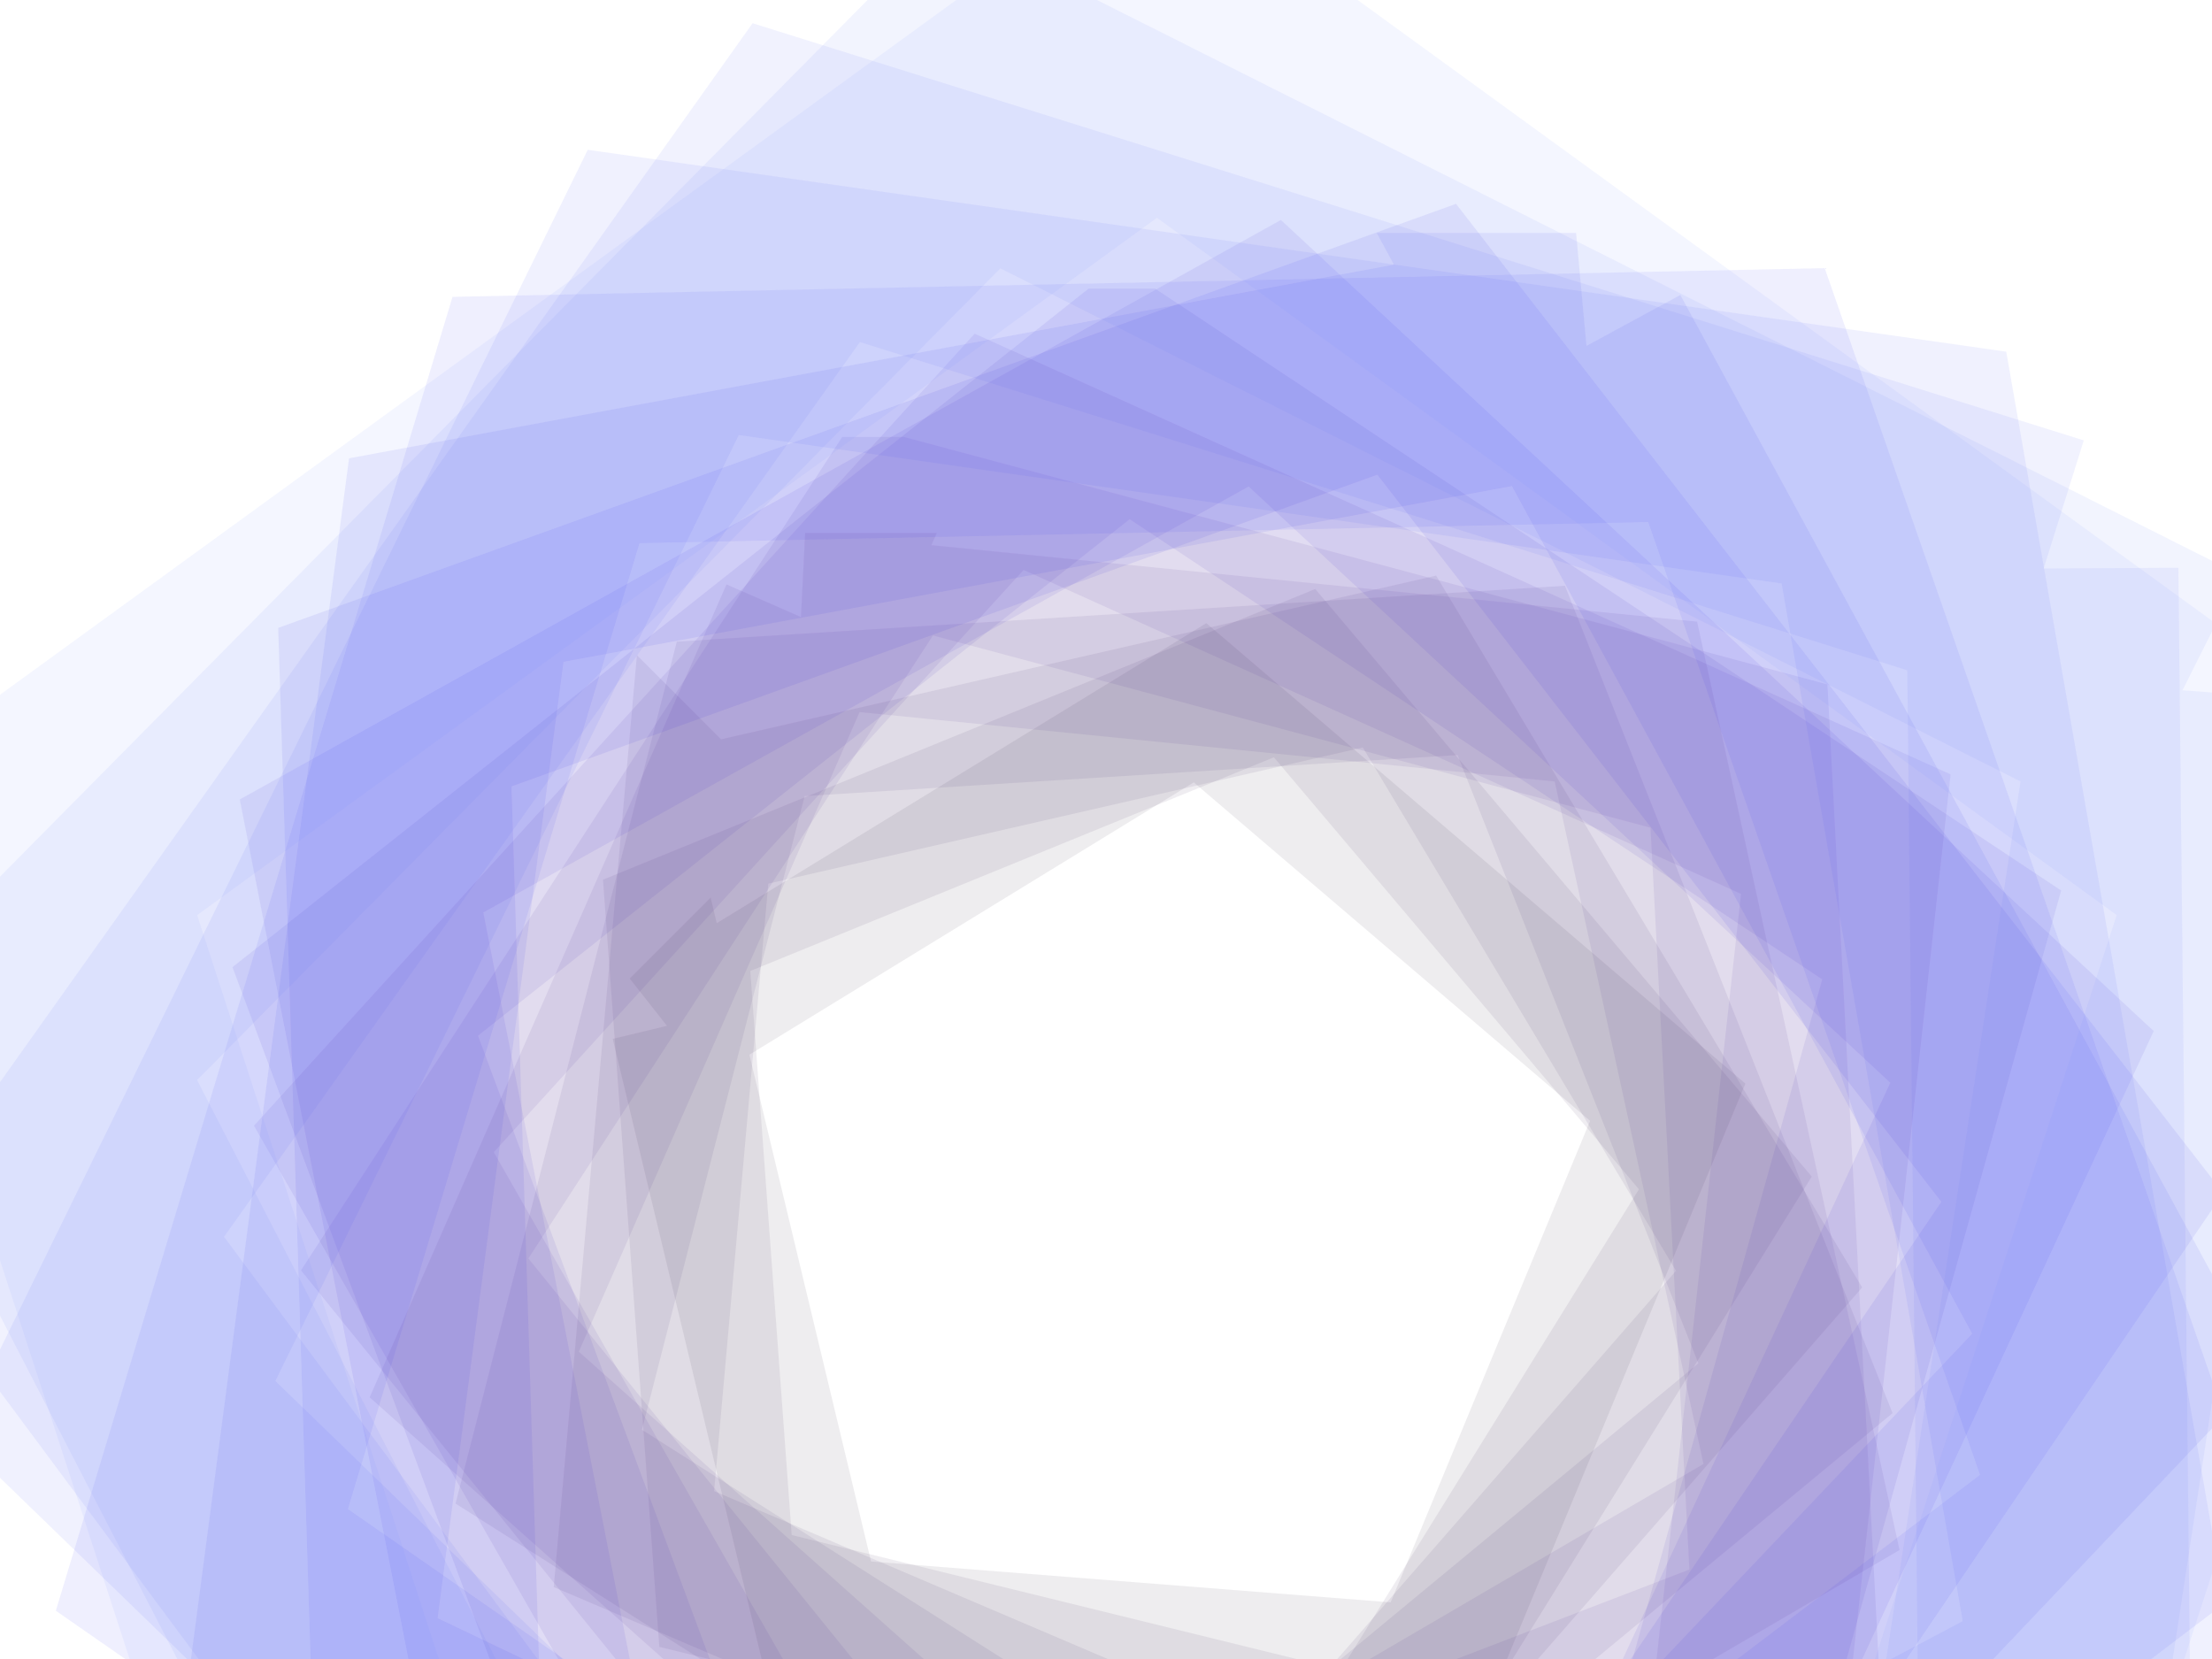 <svg xmlns="http://www.w3.org/2000/svg" viewBox="0 0 2000 1500">
  <path fill="none" d="M0 0h2000v1500H0z"/>
  <defs>
    <path id="a" fill="none" stroke-opacity=".075" stroke-width="125.2" d="m.74-509.63 485.39 352.65-185.4 570.61h-599.97l-185.4-570.61L.74-509.63m0-1.24-486.56 353.51 185.85 571.99h601.42L487.3-157.36.74-510.87z"/>
  </defs>
  <g style="transform-origin:center" transform="rotate(-76.8 -22.757 -851.949) scale(.847)">
    <use stroke="#211034" href="#a" transform="rotate(9.3) scale(1.093)"/>
    <use stroke="#281344" href="#a" transform="rotate(18.6) scale(1.186)"/>
    <use stroke="#2e1655" href="#a" transform="rotate(27.9) scale(1.279)"/>
    <use stroke="#331867" href="#a" transform="rotate(37.2) scale(1.372)"/>
    <use stroke="#361979" href="#a" transform="rotate(46.5) scale(1.465)"/>
    <use stroke="#371a8c" href="#a" transform="rotate(55.8) scale(1.558)"/>
    <use stroke="#361a9f" href="#a" transform="rotate(65.1) scale(1.651)"/>
    <use stroke="#331ab3" href="#a" transform="rotate(74.4) scale(1.744)"/>
    <use stroke="#2e19c8" href="#a" transform="rotate(83.7) scale(1.837)"/>
    <use stroke="#2717dd" href="#a" transform="rotate(93) scale(1.93)"/>
    <use stroke="#241cec" href="#a" transform="rotate(102.3) scale(2.023)"/>
    <use stroke="#2b2cf1" href="#a" transform="rotate(111.6) scale(2.116)"/>
    <use stroke="#3a44f5" href="#a" transform="rotate(120.9) scale(2.209)"/>
    <use stroke="#4a5af9" href="#a" transform="rotate(130.2) scale(2.302)"/>
    <use stroke="#5a71fc" href="#a" transform="rotate(139.5) scale(2.395)"/>
    <use stroke="#6B86FF" href="#a" transform="rotate(148.8) scale(2.488)"/>
  </g>
</svg>